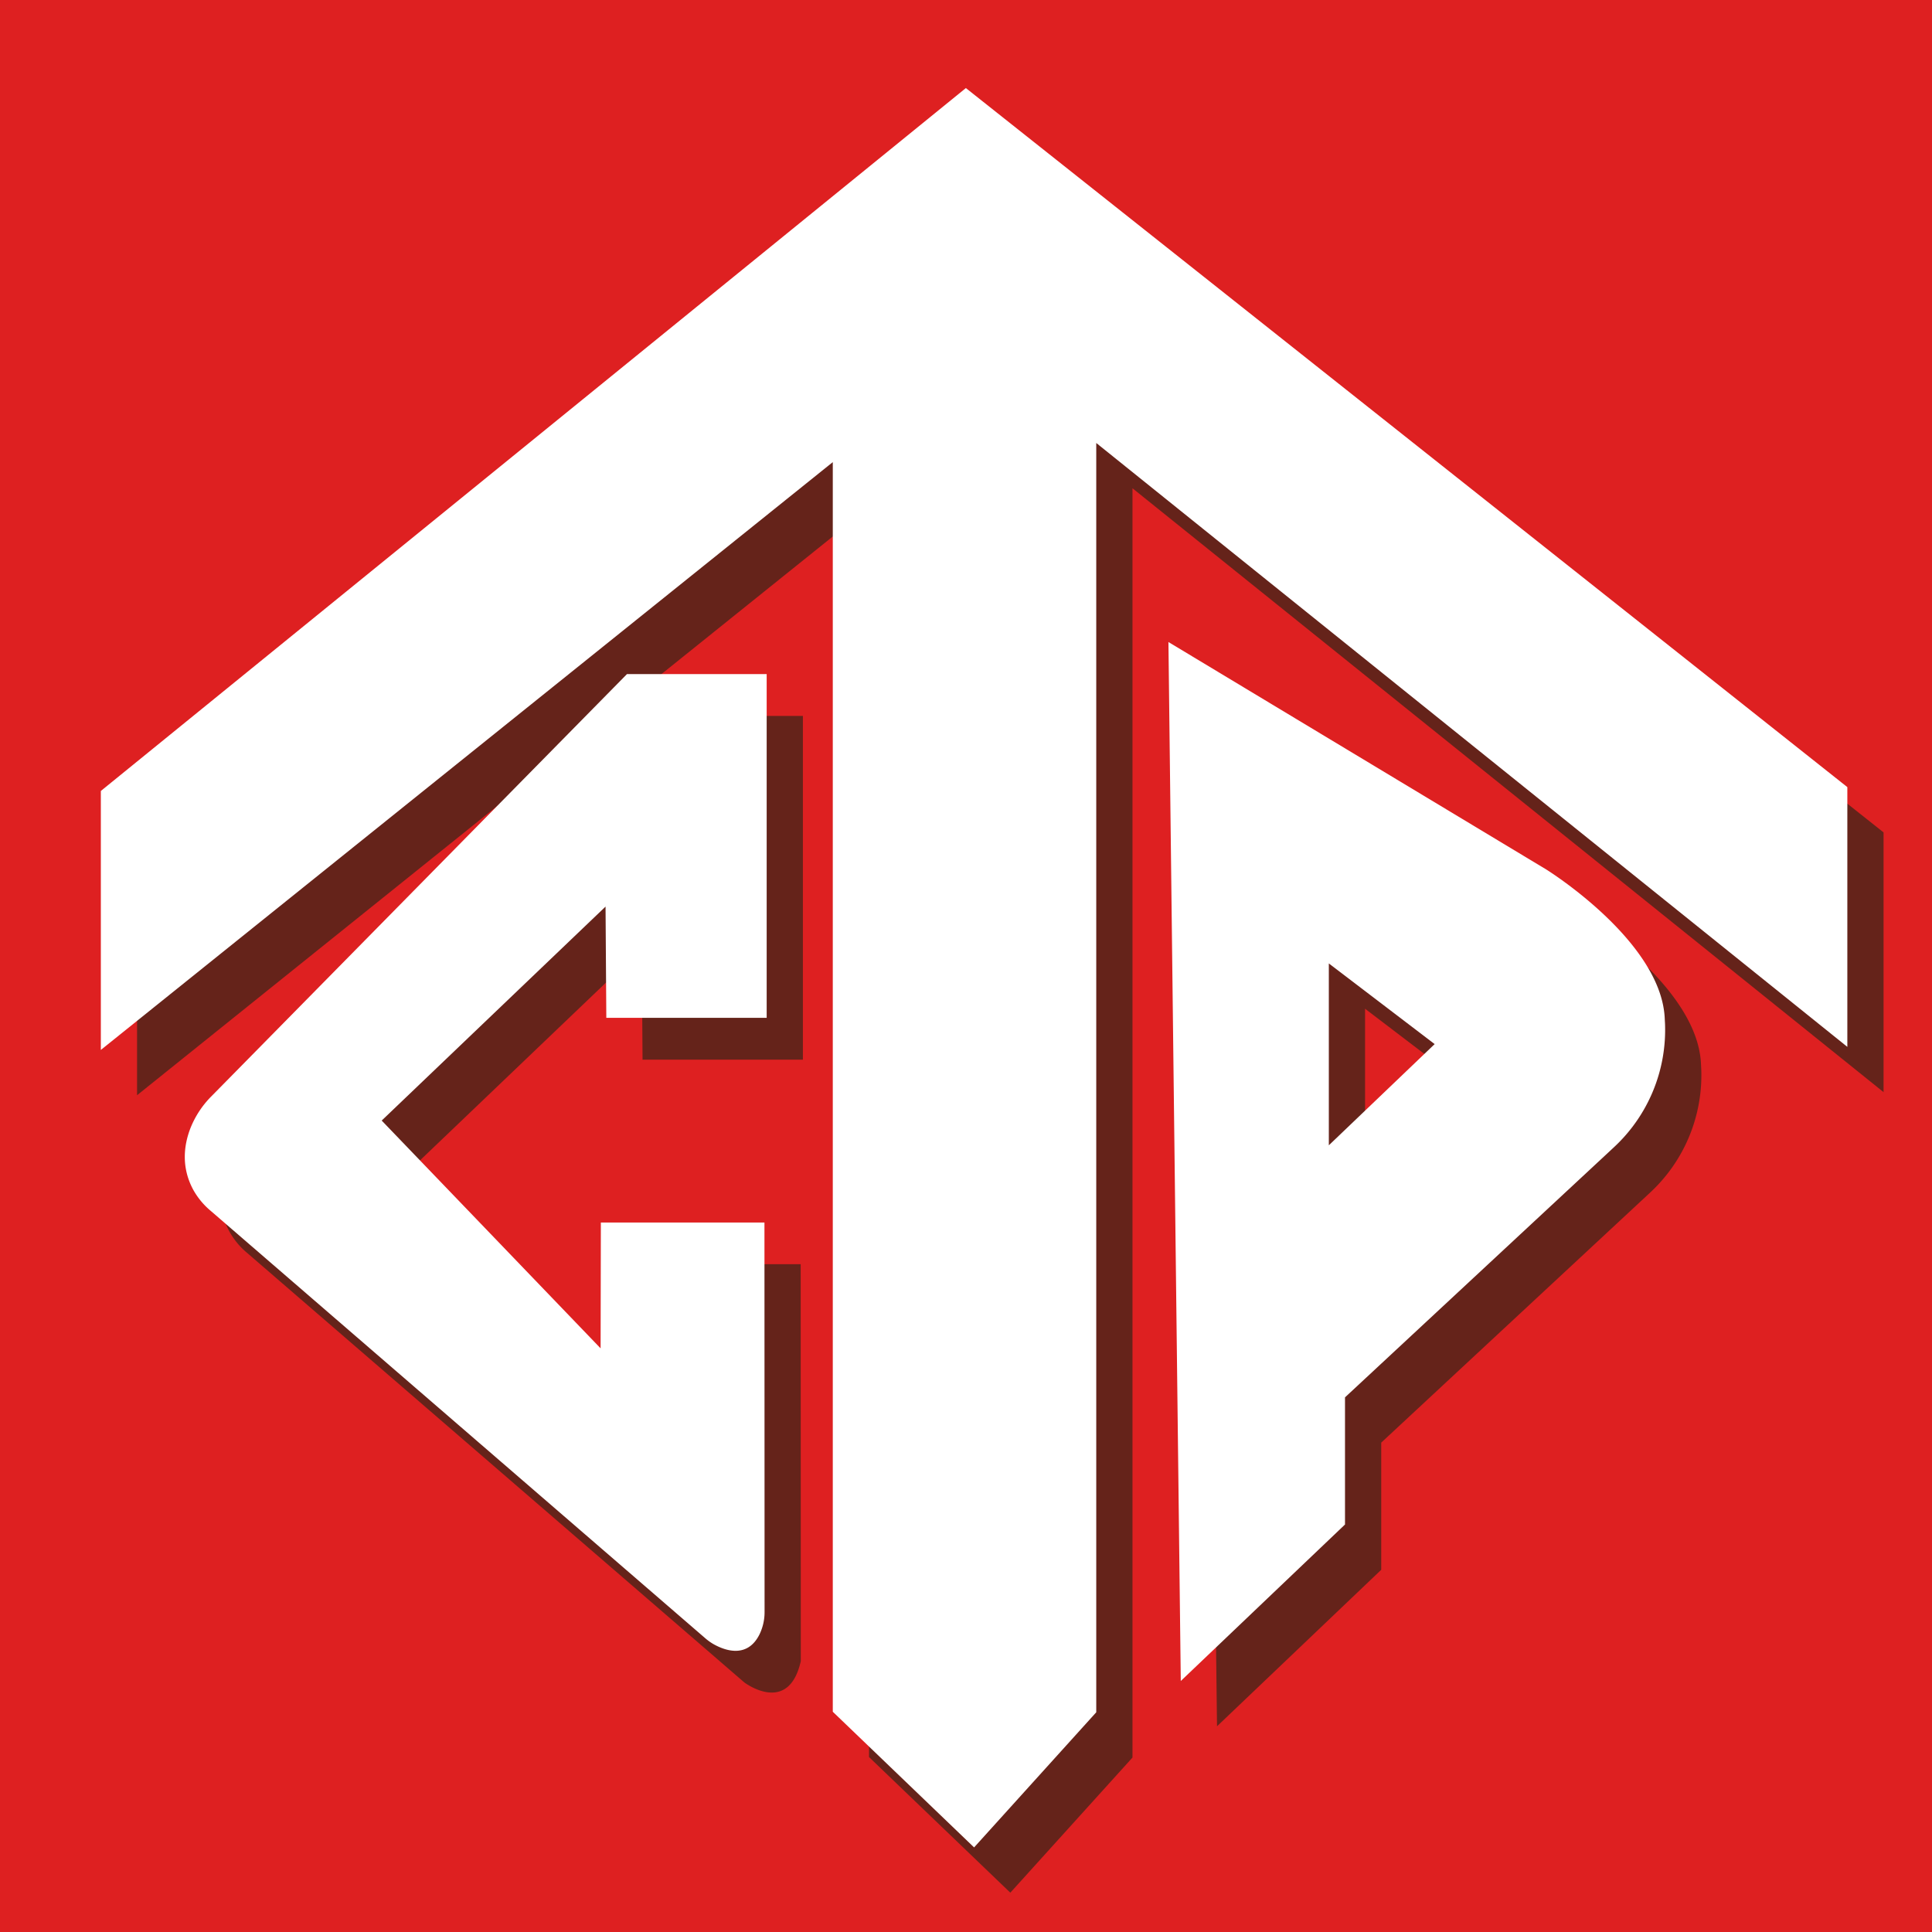 <svg id="CakePoint" xmlns="http://www.w3.org/2000/svg" viewBox="0 0 1000 1000"><defs><style>.cls-1{fill:#de2021;}.cls-2{fill:#65231a;}.cls-3{fill:#fff;}</style></defs><rect class="cls-1" width="1000" height="1000"/><polygon class="cls-2" points="70.94 432.85 518.68 69.02 974.93 430.85 974.93 565.29 586.17 252.73 586.17 909.71 522.94 979.65 449.8 909.44 449.8 262.63 70.94 566.89 70.94 432.85"/><polygon class="cls-3" points="52.19 409.41 499.93 45.58 956.18 407.41 956.18 541.86 567.42 229.29 567.42 886.27 504.19 956.22 431.05 886 431.05 239.19 52.19 543.45 52.19 409.41"/><path class="cls-2" d="M332.58,548.47h83V370.55H343.28L128.26,589a48.81,48.81,0,0,0-11.07,16.89c-3.15,8.3-4.8,19.57,1.4,31.27a38.8,38.8,0,0,0,9.07,11.13L385.24,870.81s22.87,17.35,29.25-11l-.06-205.45H329.7l-.13,65.12L216.32,601.63,332.18,490.89Z"/><path class="cls-3" d="M313.83,526.83h83V348.9H324.53l-215,218.43a48.85,48.85,0,0,0-11.07,16.9c-3.19,8.39-4.83,19.82,1.6,31.66a38.69,38.69,0,0,0,8.81,10.68L365.1,848a27.1,27.1,0,0,0,4.4,3.11c5.54,3.08,17.35,7.6,23.67-5.27a26.44,26.44,0,0,0,2.57-11.68l-.06-201.38H311l-.13,65.12L197.57,580,313.43,469.25Z"/><path class="cls-2" d="M880.55,553.05c-.07-1.07-.11-2.11-.17-3.16C877.94,510,819,473.44,819,473.44L623.53,355.75l6.39,537.77,85-81V746.7l139-129.25A82.81,82.81,0,0,0,880.55,553.05Zm-174,63.2V522.11l54.78,41.75Z"/><path class="cls-3" d="M861.8,529.61c-.07-1.06-.11-2.11-.17-3.16C859.19,486.53,800.27,450,800.27,450L604.78,332.31l6.39,537.77,85-81V723.27L835.17,594A82.83,82.83,0,0,0,861.8,529.61Zm-174,63.2V498.67l54.78,41.75Z"/></svg>